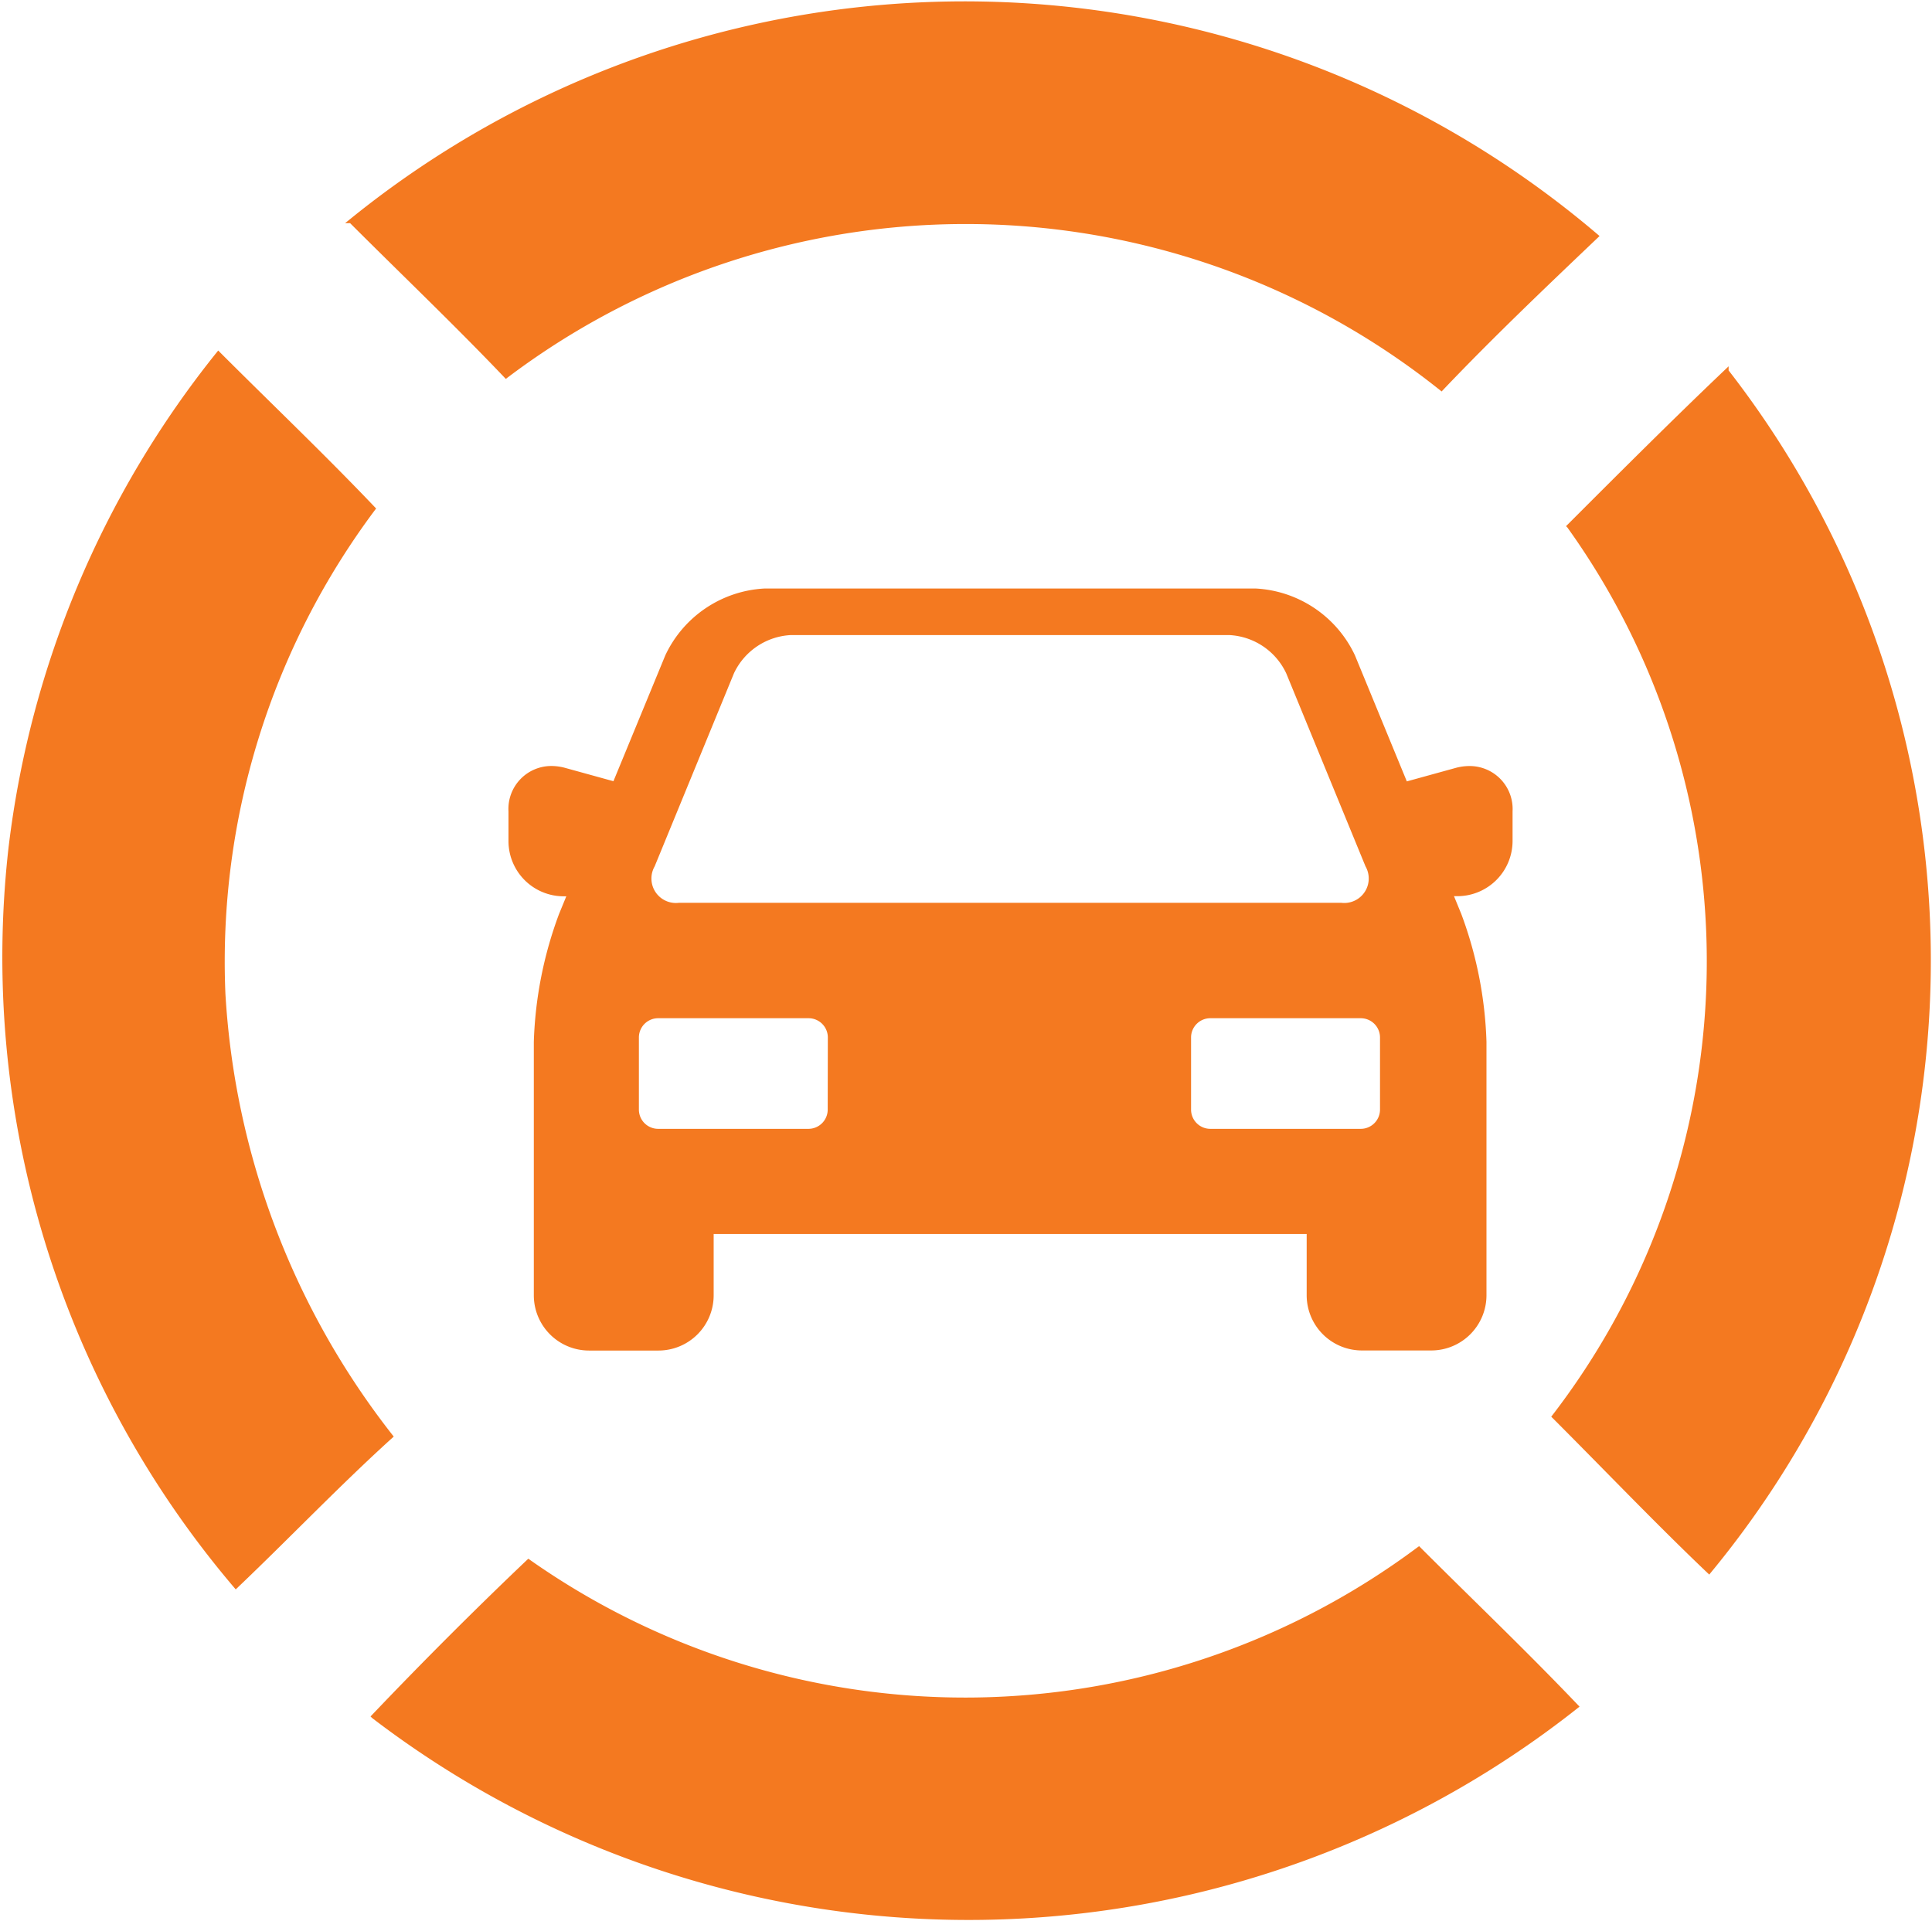 <svg xmlns="http://www.w3.org/2000/svg" width="44.132" height="43.891" viewBox="0 0 44.132 43.891"><defs><style>.a{fill:#F47920;stroke:#F47920;stroke-miterlimit:10;stroke-width:0.094px;}</style></defs><g transform="translate(-1295.187 -401.233)"><g transform="translate(1295.262 401.292)"><g transform="translate(0 0)"><path class="a" d="M124.422,32.432a22.25,22.25,0,0,1,28.452.343c-1.2,1.143-2.4,2.285-3.542,3.485a17.41,17.41,0,0,0-21.367-.286c-1.143-1.2-2.342-2.342-3.542-3.542Z" transform="translate(-116.481 -27.44)"/><path class="a" d="M110.694,52.732a22.227,22.227,0,0,1,4.742-11.255c1.2,1.2,2.4,2.342,3.542,3.542A17.27,17.27,0,0,0,115.55,56.1a18.074,18.074,0,0,0,3.828,10.112c-1.2,1.086-2.342,2.285-3.542,3.428a22.182,22.182,0,0,1-5.142-16.911Z" transform="translate(-110.523 -33.458)"/><path class="a" d="M172.865,45.719c1.2-1.2,2.4-2.4,3.6-3.542a21.926,21.926,0,0,1-.4,27.424c-1.2-1.143-2.342-2.342-3.542-3.542a17.057,17.057,0,0,0,.343-20.339Z" transform="translate(-137.101 -33.758)"/><path class="a" d="M125.322,93.1c1.143-1.2,2.342-2.4,3.542-3.542a17.322,17.322,0,0,0,20.339-.286c1.2,1.2,2.4,2.342,3.6,3.6a22.375,22.375,0,0,1-27.48.229Z" transform="translate(-116.867 -53.948)"/></g><path class="a" d="M139.928,45.823a1.154,1.154,0,0,0-.3.042l-1.153.318-1.2-2.916a2.612,2.612,0,0,0-2.234-1.5h-11.2a2.611,2.611,0,0,0-2.234,1.5l-1.2,2.912-1.138-.314a1.138,1.138,0,0,0-.3-.043.934.934,0,0,0-.94.99v.679a1.215,1.215,0,0,0,1.214,1.214h.13l-.193.47a9.106,9.106,0,0,0-.572,2.9v5.793a1.215,1.215,0,0,0,1.214,1.214h1.586a1.215,1.215,0,0,0,1.214-1.214V56.419h13.64v1.447a1.215,1.215,0,0,0,1.214,1.214h1.585a1.215,1.215,0,0,0,1.214-1.214V52.073a9.106,9.106,0,0,0-.572-2.9l-.193-.471h.147a1.215,1.215,0,0,0,1.214-1.214v-.679A.934.934,0,0,0,139.928,45.823Zm-18.649,2.224,1.811-4.41a1.57,1.57,0,0,1,1.34-.9h10.02a1.569,1.569,0,0,1,1.34.9l1.811,4.41a.606.606,0,0,1-.6.9H121.882A.606.606,0,0,1,121.279,48.047Zm4.042,5.579a.487.487,0,0,1-.485.485H121.4a.487.487,0,0,1-.486-.485V51.975a.487.487,0,0,1,.486-.485h3.439a.487.487,0,0,1,.485.485Zm12.616,0a.487.487,0,0,1-.485.485h-3.44a.487.487,0,0,1-.485-.485V51.975a.487.487,0,0,1,.485-.485h3.44a.487.487,0,0,1,.485.485Z" transform="translate(-106.442 -28.335)"/></g></g></svg>